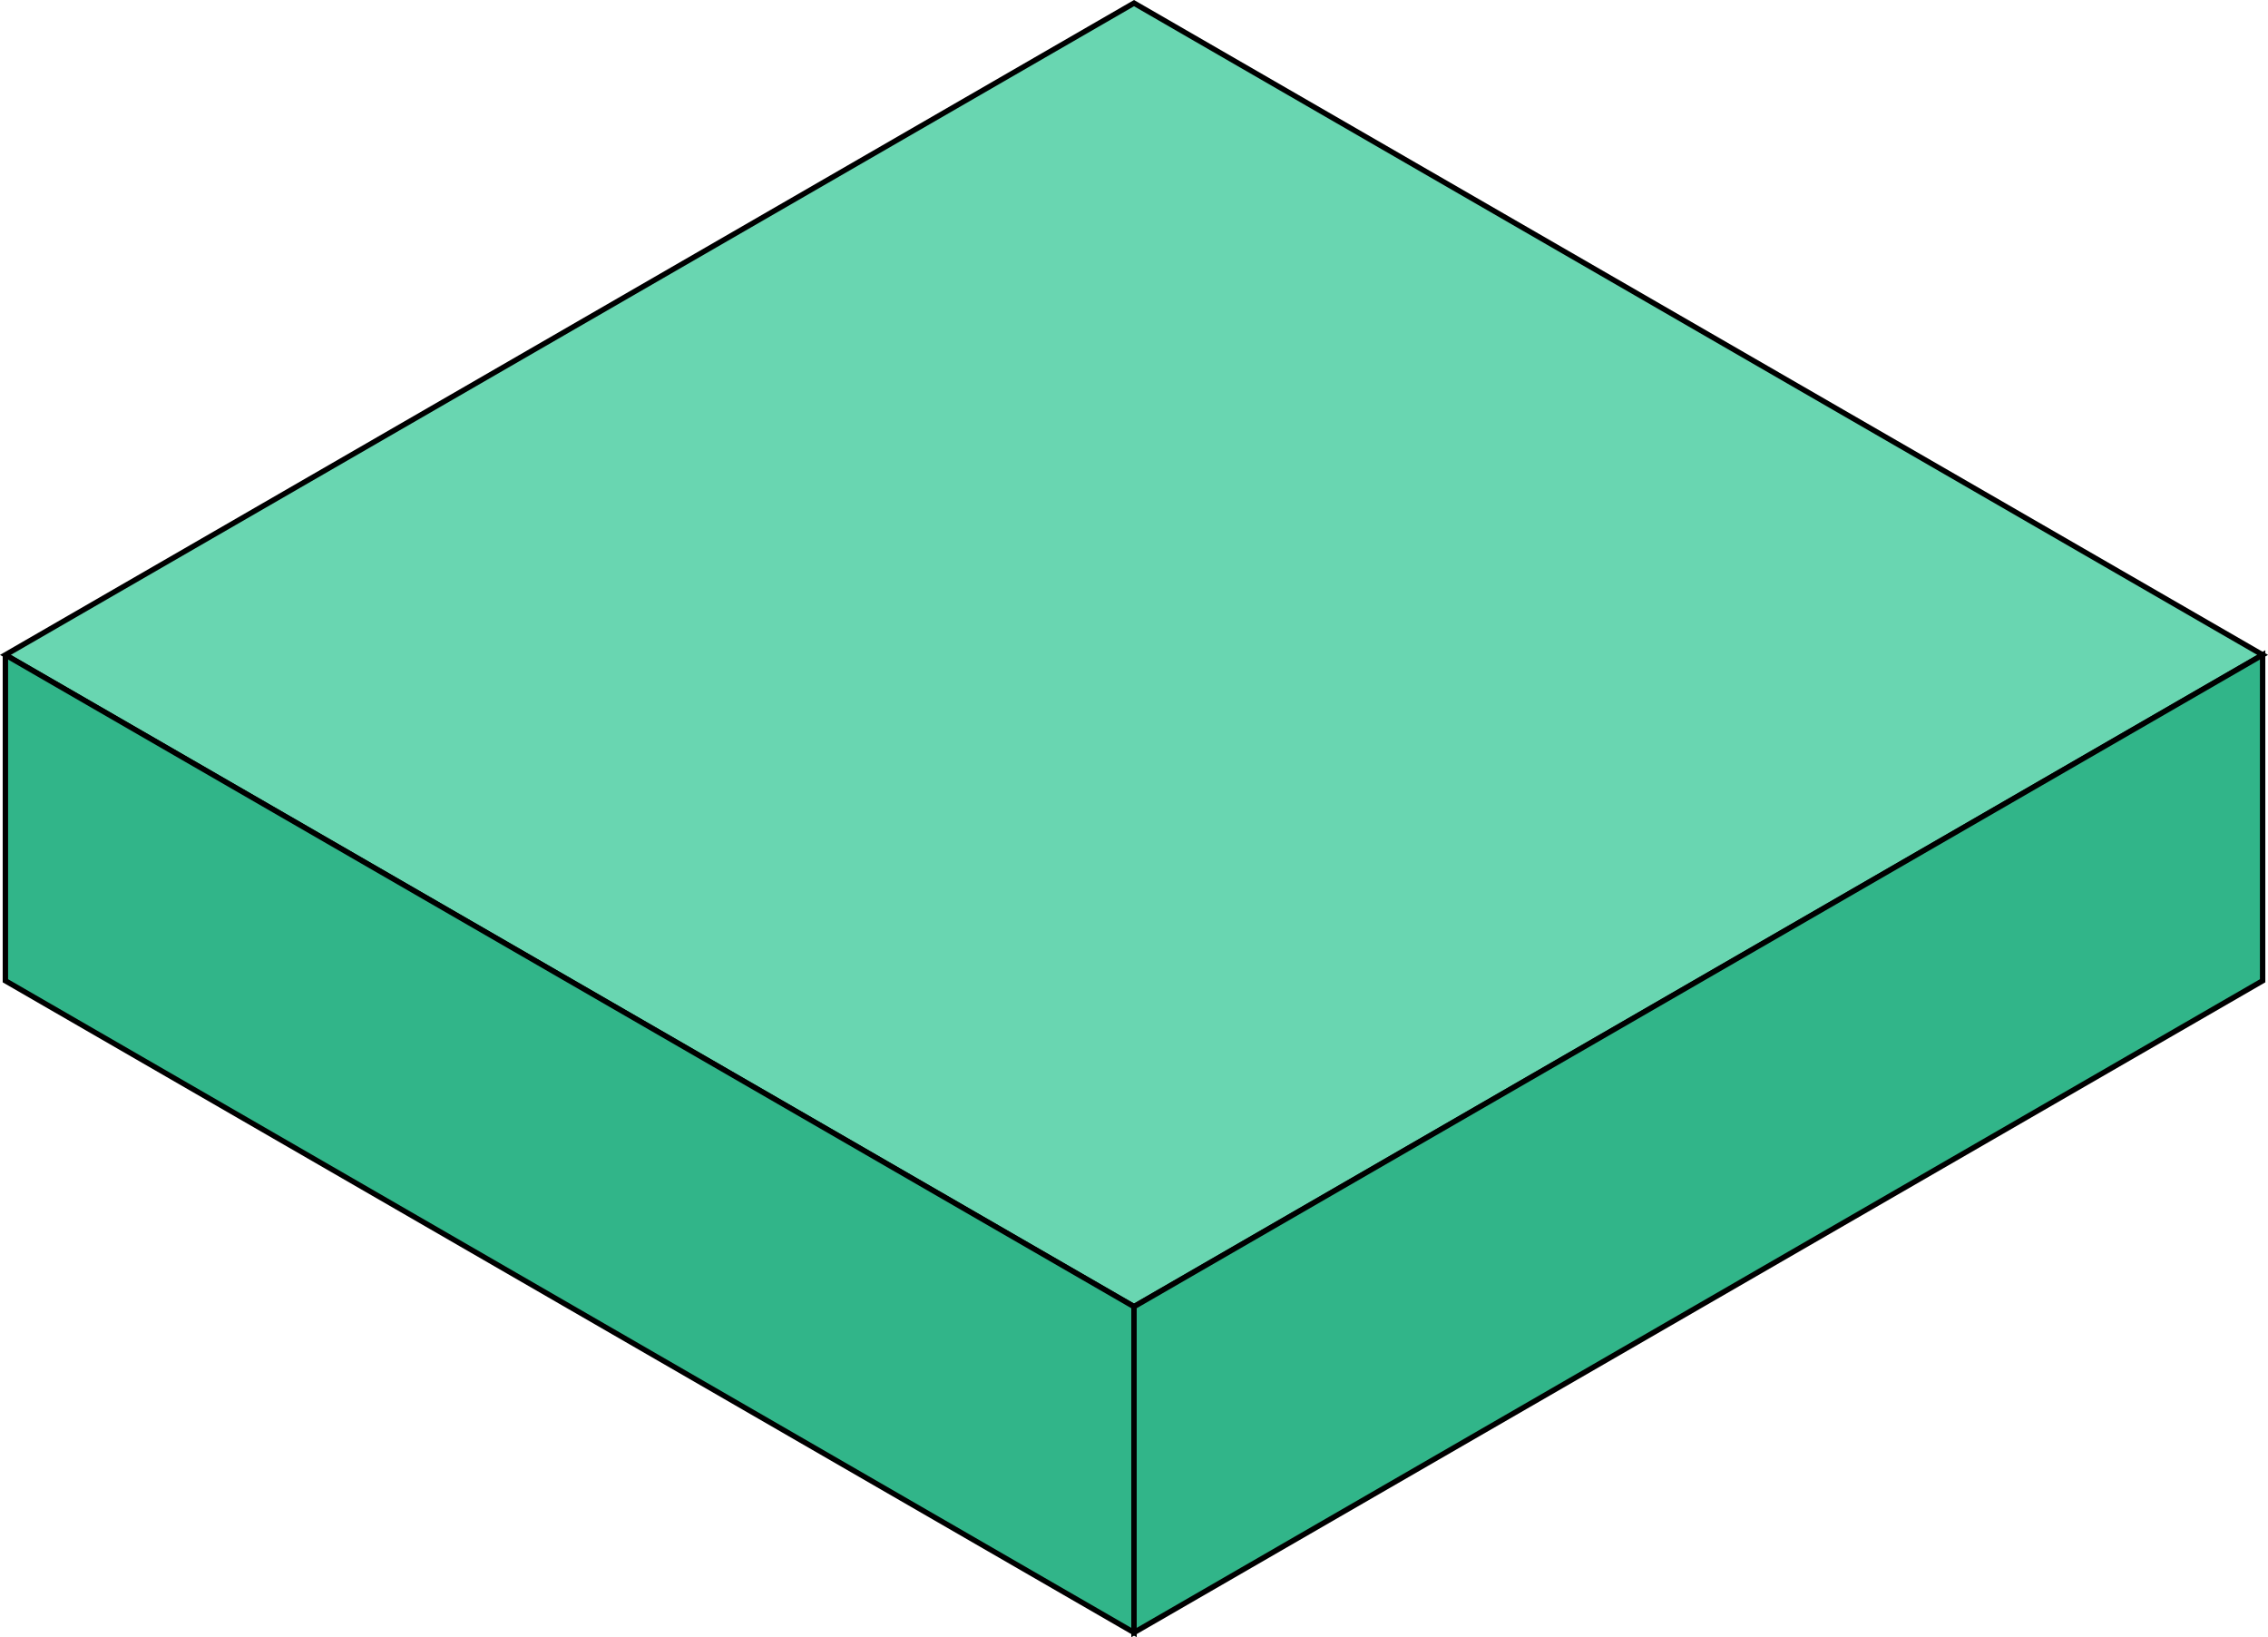 <?xml version="1.0" encoding="UTF-8" standalone="no"?>
<svg
   xmlns:osb="http://www.openswatchbook.org/uri/2009/osb"
   xmlns:dc="http://purl.org/dc/elements/1.1/"
   xmlns:cc="http://creativecommons.org/ns#"
   xmlns:rdf="http://www.w3.org/1999/02/22-rdf-syntax-ns#"
   xmlns:svg="http://www.w3.org/2000/svg"
   xmlns="http://www.w3.org/2000/svg"
   id="svg8"
   version="1.1"
   viewBox="0 0 111.38 80.382"
   height="80.382mm"
   width="111.38mm">
  <defs
     id="defs2">
    <linearGradient
       osb:paint="solid"
       id="linearGradient2803">
      <stop
         id="stop2801"
         offset="0"
         style="stop-color:#000000;stop-opacity:1;" />
    </linearGradient>
  </defs>
  <g
     transform="translate(-20.52,-115.847)"
     id="layer1">
    <path
       style="fill:#69d6b1;fill-opacity:1;stroke:#000000;stroke-width:0.265px;stroke-linecap:butt;stroke-linejoin:miter;stroke-opacity:1"
       d="m 20.785,148 55.426,-32 55.426,32 -55.426,32 z"
       id="path12-6" />
    <path
       id="path2858"
       d="m 69.282,80 c 6.928,-4 6.928,-4 6.928,-4 l 6.928,4 13.856,-8 -6.928,-4 6.928,-4 6.928,4 6.928,4 -6.928,4 13.856,8 -6.928,4 -6.928,-4 -6.928,4 6.928,4 6.928,4 -6.928,4 -34.641,-20"
       style="fill:#c5edf4;fill-opacity:1;stroke:none;stroke-width:0.265px;stroke-linecap:butt;stroke-linejoin:miter;stroke-opacity:1" />
    <path
       id="path2860"
       d="m 159.349,60 -20.785,-12 -6.928,4 6.928,4 6.928,4 -6.928,4 -6.928,4 6.928,4 6.928,-4 c 0,0 -1.298,0.749 6.928,-4 z"
       style="fill:#c5edf4;fill-opacity:1;stroke:none;stroke-width:0.265px;stroke-linecap:butt;stroke-linejoin:miter;stroke-opacity:1" />
    <path
       id="path2862"
       d="m 20.785,148 v 16 l 55.426,32 V 180 L 20.785,148"
       style="fill:#31b589;fill-opacity:1;stroke:#000000;stroke-width:0.265px;stroke-linecap:butt;stroke-linejoin:miter;stroke-opacity:1" />
    <path
       id="path2864"
       d="m 131.636,148 v 16 l -55.426,32 v -16 z"
       style="fill:#31b589;fill-opacity:1;stroke:#000000;stroke-width:0.265px;stroke-linecap:butt;stroke-linejoin:miter;stroke-opacity:1" />
  </g>
</svg>
